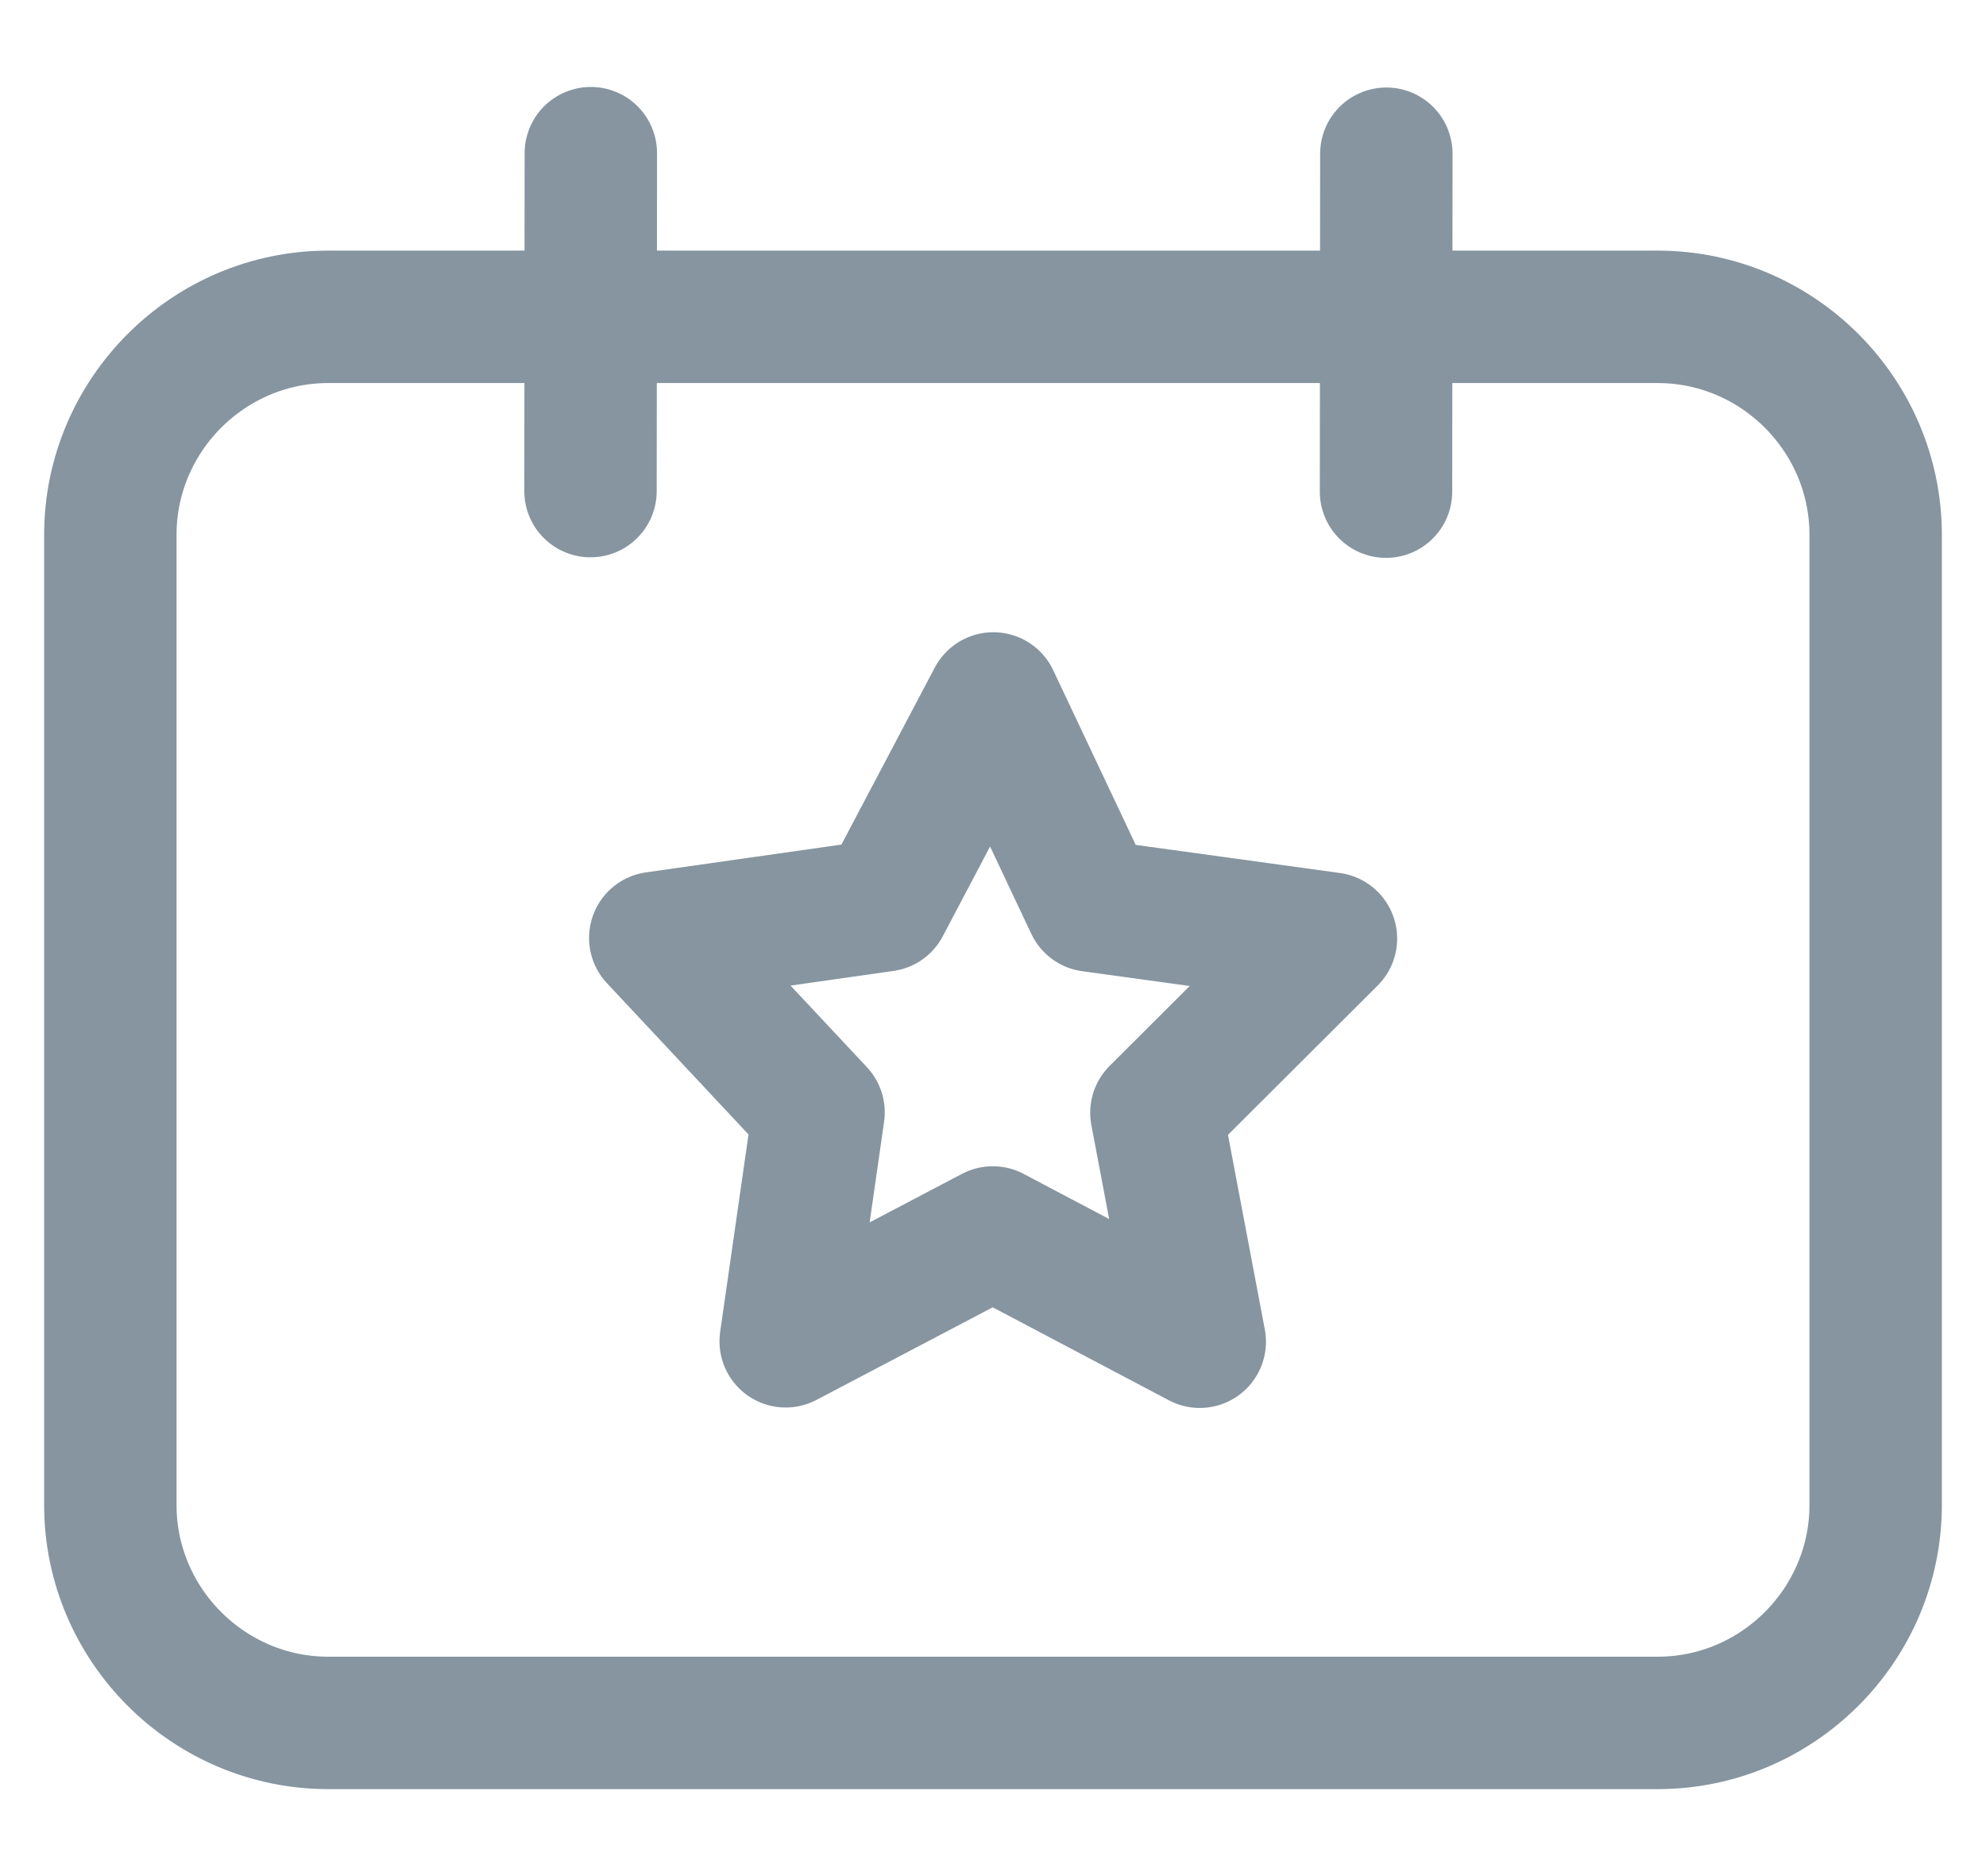 <svg width="18" height="17" viewBox="0 0 18 17" fill="none" xmlns="http://www.w3.org/2000/svg">
<path d="M15.025 15.612H2.975C1.889 15.612 1 14.723 1 13.637V4.847C1 3.76 1.889 2.871 2.975 2.871H15.025C16.111 2.871 17 3.76 17 4.847V13.637C17 14.723 16.111 15.612 15.025 15.612Z" stroke="#8695A0" stroke-width="1.2" stroke-miterlimit="10" stroke-linecap="round" stroke-linejoin="round"/>
<path d="M5.352 4.45L5.355 1.388" stroke="#8695A0" stroke-width="1.2" stroke-miterlimit="10" stroke-linecap="round" stroke-linejoin="round"/>
<path d="M12.562 4.455L12.565 1.393" stroke="#8695A0" stroke-width="1.2" stroke-miterlimit="10" stroke-linecap="round" stroke-linejoin="round"/>
<path d="M9.003 6.329L9.89 8.206L12.063 8.505L10.481 10.083L10.874 12.158L8.998 11.168L7.121 12.154L7.419 10.08L5.939 8.499L8.014 8.204L9.003 6.329Z" stroke="#8695A0" stroke-width="1.2" stroke-miterlimit="10" stroke-linecap="round" stroke-linejoin="round"/>
</svg>
